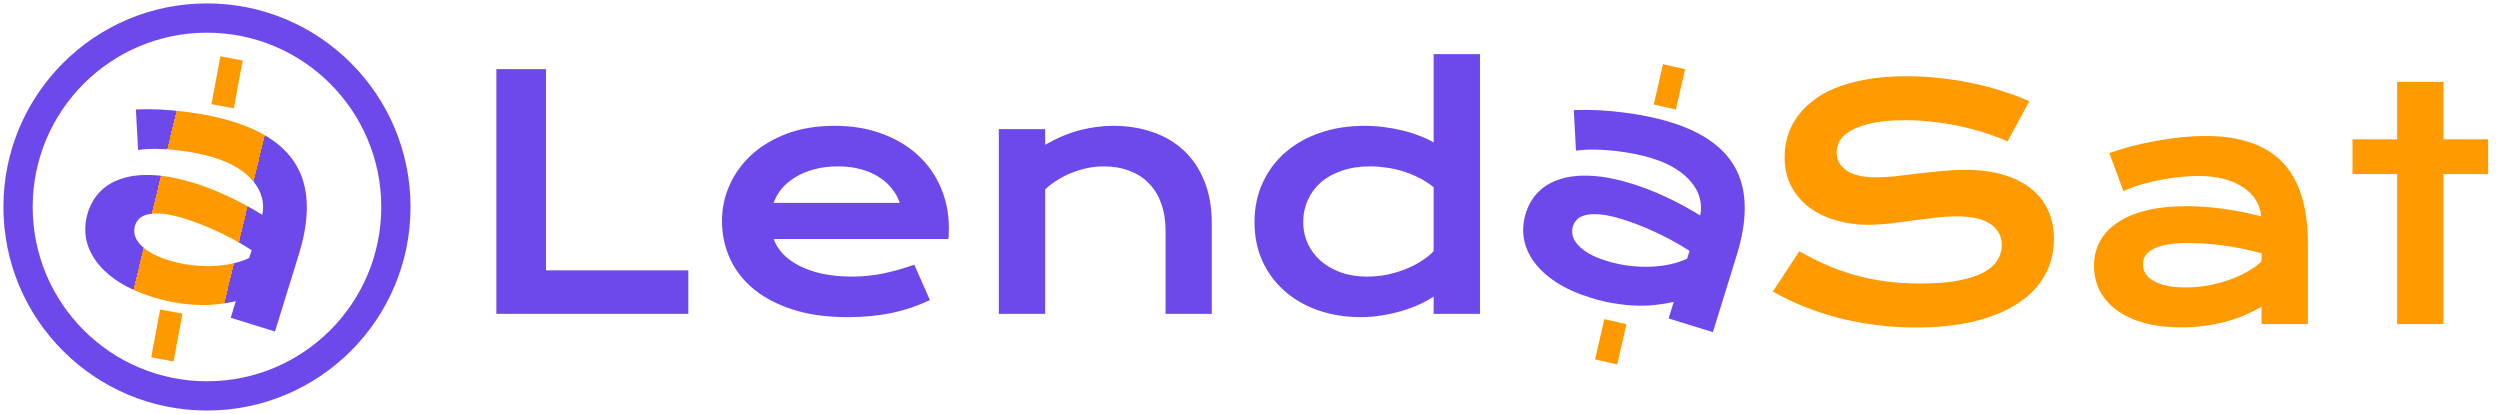 <svg width="3672" height="608" viewBox="0 0 3672 608" fill="none" xmlns="http://www.w3.org/2000/svg">
    <path d="M2445.29 157.135L2458.85 98" stroke="#FF9900" stroke-width="33.333"/>
    <path d="M2359.1 531.61L2372.7 472.486" stroke="#FF9900" stroke-width="33.333"/>
    <path d="M2241.08 313.257C2244.93 300.808 2251.16 290.296 2259.75 281.722C2268.34 273.147 2279.19 266.876 2292.3 262.908C2305.45 258.794 2320.69 257.254 2338.03 258.287C2355.55 259.22 2375.08 263.019 2396.61 269.685C2412.58 274.627 2428.98 280.991 2445.83 288.776C2462.83 296.606 2479.95 305.839 2497.2 316.477C2499.01 308.048 2498.86 299.735 2496.74 291.536C2494.67 283.191 2490.6 275.349 2484.52 268.012C2478.64 260.573 2470.78 253.807 2460.95 247.714C2451.27 241.667 2439.69 236.557 2426.22 232.385C2418.89 230.118 2410.7 228.063 2401.64 226.221C2392.58 224.38 2383.09 222.886 2373.18 221.742C2363.26 220.597 2353.28 219.915 2343.23 219.694C2333.34 219.519 2323.87 220.038 2314.82 221.251L2311.58 161.744C2322.48 161.267 2333.95 161.287 2345.99 161.804C2358.17 162.367 2370.44 163.436 2382.79 165.014C2395.19 166.444 2407.43 168.388 2419.51 170.843C2431.59 173.299 2443.12 176.228 2454.11 179.629C2502.58 194.638 2534.78 218.168 2550.7 250.221C2566.62 282.273 2566.66 323.857 2550.84 374.972L2515.88 487.894L2450.85 467.761L2458.4 443.375C2450.43 445.244 2441.88 446.689 2432.74 447.71C2423.74 448.776 2414.15 449.177 2403.96 448.911C2393.77 448.645 2383.03 447.567 2371.74 445.676C2360.55 443.977 2348.95 441.268 2336.94 437.55C2316.72 431.292 2299.61 423.586 2285.59 414.431C2271.72 405.321 2260.86 395.298 2253.01 384.361C2245.16 373.425 2240.21 361.941 2238.16 349.91C2236.3 337.777 2237.27 325.56 2241.08 313.257ZM2310.3 332.282C2308.99 336.529 2308.82 340.97 2309.79 345.605C2310.81 350.093 2313.26 354.623 2317.14 359.195C2321.06 363.621 2326.47 367.942 2333.35 372.158C2340.42 376.274 2349.3 379.987 2359.99 383.297C2371.42 386.834 2382.79 389.232 2394.12 390.492C2405.44 391.751 2416.24 392.125 2426.51 391.613C2436.78 391.101 2446.33 389.805 2455.16 387.724C2463.99 385.642 2471.62 383.029 2478.05 379.884L2481.59 368.46C2472.49 362.594 2463.33 357.19 2454.11 352.248C2445.03 347.351 2436.18 343.007 2427.57 339.216C2419.14 335.323 2411.04 331.933 2403.27 329.045C2395.64 326.202 2388.9 323.874 2383.04 322.06C2370.89 318.297 2360.53 315.974 2351.98 315.091C2343.42 314.208 2336.23 314.387 2330.38 315.628C2324.59 316.722 2320.1 318.783 2316.91 321.81C2313.73 324.837 2311.53 328.327 2310.3 332.282Z"
          fill="#6D49EB"/>
    <path d="M2642.84 369.059C2655.88 376.418 2669.06 383.088 2682.4 389.067C2695.89 394.894 2709.85 399.876 2724.26 404.016C2738.67 408.002 2753.77 411.069 2769.56 413.215C2785.51 415.362 2802.45 416.435 2820.39 416.435C2842.01 416.435 2860.41 415.055 2875.58 412.295C2890.76 409.382 2903.11 405.473 2912.61 400.566C2922.27 395.507 2929.25 389.527 2933.54 382.628C2937.99 375.729 2940.21 368.216 2940.21 360.09C2940.21 347.058 2934.77 336.785 2923.88 329.272C2912.99 321.606 2896.21 317.773 2873.51 317.773C2863.55 317.773 2853.05 318.463 2842.01 319.843C2830.97 321.07 2819.78 322.45 2808.43 323.983C2797.24 325.516 2786.12 326.973 2775.08 328.353C2764.2 329.579 2753.92 330.192 2744.27 330.192C2728.17 330.192 2712.68 328.123 2697.81 323.983C2683.09 319.843 2669.98 313.634 2658.48 305.354C2647.14 297.075 2638.09 286.726 2631.35 274.307C2624.6 261.888 2621.23 247.399 2621.23 230.841C2621.23 221.028 2622.53 211.292 2625.14 201.633C2627.9 191.974 2632.19 182.775 2638.01 174.036C2643.99 165.143 2651.66 156.94 2661.01 149.428C2670.37 141.762 2681.63 135.169 2694.82 129.649C2708.16 124.13 2723.49 119.837 2740.82 116.771C2758.29 113.551 2778.15 111.941 2800.38 111.941C2816.48 111.941 2832.65 112.861 2848.91 114.701C2865.16 116.387 2880.95 118.84 2896.28 122.06C2911.77 125.28 2926.64 129.189 2940.9 133.789C2955.16 138.235 2968.42 143.218 2980.69 148.738L2948.72 207.613C2938.6 203.167 2927.71 199.104 2916.06 195.424C2904.41 191.591 2892.22 188.294 2879.49 185.535C2866.77 182.775 2853.58 180.628 2839.94 179.095C2826.45 177.409 2812.65 176.565 2798.54 176.565C2778.46 176.565 2761.9 178.022 2748.87 180.935C2735.99 183.848 2725.71 187.604 2718.05 192.204C2710.38 196.65 2705.02 201.71 2701.95 207.383C2699.04 212.902 2697.58 218.422 2697.58 223.941C2697.58 234.674 2702.41 243.49 2712.07 250.389C2721.73 257.135 2736.45 260.508 2756.22 260.508C2764.2 260.508 2773.32 259.972 2783.59 258.898C2794.02 257.672 2804.9 256.369 2816.25 254.989C2827.75 253.609 2839.4 252.382 2851.21 251.309C2863.17 250.083 2874.74 249.469 2885.93 249.469C2907.09 249.469 2925.8 251.846 2942.05 256.599C2958.45 261.352 2972.18 268.174 2983.22 277.067C2994.25 285.806 3002.61 296.462 3008.28 309.034C3013.96 321.453 3016.79 335.405 3016.79 350.891C3016.79 371.589 3011.96 390.064 3002.3 406.316C2992.8 422.415 2979.15 436.06 2961.37 447.252C2943.74 458.292 2922.42 466.724 2897.43 472.55C2872.44 478.223 2844.61 481.06 2813.95 481.06C2793.71 481.06 2773.93 479.756 2754.61 477.15C2735.3 474.697 2716.74 471.17 2698.96 466.571C2681.33 461.818 2664.46 456.222 2648.36 449.782C2632.42 443.189 2617.62 435.983 2603.98 428.164L2642.84 369.059ZM3075.67 390.447C3075.67 377.415 3078.5 365.533 3084.18 354.8C3089.85 344.068 3098.36 334.869 3109.7 327.203C3121.05 319.383 3135.16 313.404 3152.02 309.264C3169.04 304.971 3188.82 302.825 3211.36 302.825C3228.07 302.825 3245.62 304.051 3264.02 306.504C3282.57 308.958 3301.66 312.714 3321.29 317.773C3320.52 309.188 3317.91 301.292 3313.47 294.085C3309.02 286.726 3302.81 280.44 3294.84 275.227C3287.02 269.861 3277.51 265.721 3266.32 262.808C3255.28 259.895 3242.71 258.438 3228.6 258.438C3220.94 258.438 3212.51 258.898 3203.31 259.818C3194.11 260.738 3184.6 262.118 3174.79 263.958C3164.98 265.798 3155.24 268.098 3145.58 270.857C3136.08 273.617 3127.18 276.914 3118.9 280.747L3098.21 224.861C3108.48 221.182 3119.44 217.809 3131.09 214.742C3142.9 211.676 3154.93 209.069 3167.2 206.923C3179.47 204.623 3191.73 202.86 3204 201.633C3216.26 200.407 3228.14 199.793 3239.64 199.793C3290.39 199.793 3328.11 212.749 3352.79 238.66C3377.48 264.571 3389.82 304.281 3389.82 357.79V476H3321.75V450.472C3314.69 454.612 3306.95 458.521 3298.52 462.201C3290.24 465.881 3281.19 469.101 3271.38 471.86C3261.57 474.62 3250.99 476.767 3239.64 478.3C3228.45 479.986 3216.57 480.83 3204 480.83C3182.84 480.83 3164.21 478.53 3148.11 473.93C3132.17 469.331 3118.83 462.968 3108.09 454.842C3097.36 446.716 3089.24 437.21 3083.72 426.324C3078.35 415.285 3075.67 403.326 3075.67 390.447ZM3147.42 388.147C3147.42 392.594 3148.57 396.887 3150.87 401.026C3153.17 405.013 3156.85 408.616 3161.91 411.835C3166.97 414.902 3173.41 417.432 3181.23 419.425C3189.2 421.265 3198.78 422.185 3209.98 422.185C3221.94 422.185 3233.51 421.111 3244.7 418.965C3255.9 416.818 3266.32 413.982 3275.98 410.456C3285.64 406.929 3294.38 402.866 3302.2 398.267C3310.02 393.667 3316.53 388.914 3321.75 384.008V372.049C3311.32 369.136 3300.97 366.683 3290.7 364.689C3280.58 362.696 3270.84 361.163 3261.49 360.09C3252.29 358.863 3243.55 358.02 3235.27 357.56C3227.15 357.1 3220.02 356.87 3213.89 356.87C3201.16 356.87 3190.58 357.713 3182.15 359.4C3173.72 361.086 3166.89 363.386 3161.68 366.299C3156.47 369.059 3152.79 372.355 3150.64 376.188C3148.49 380.021 3147.42 384.008 3147.42 388.147ZM3520.91 255.679H3455.37V204.623H3520.91V120.22H3588.98V204.623H3654.53V255.679H3588.98V476H3520.91V255.679Z"
          fill="#FF9A01"/>
    <path d="M729.056 101.541H801.959V397.065H1011.01V461H729.056V101.541ZM1060.46 324.392C1060.46 305.993 1064.21 288.438 1071.73 271.726C1079.24 254.861 1090.05 239.989 1104.15 227.11C1118.26 214.231 1135.51 203.958 1155.9 196.292C1176.44 188.626 1199.75 184.793 1225.81 184.793C1251.72 184.793 1275.03 188.703 1295.73 196.522C1316.58 204.188 1334.21 214.768 1348.62 228.26C1363.19 241.752 1374.3 257.621 1381.97 275.866C1389.79 294.111 1393.7 313.659 1393.7 334.511C1393.7 337.117 1393.62 339.954 1393.47 343.02C1393.47 345.933 1393.32 348.616 1393.01 351.069H1136.35C1139.26 359.195 1143.94 366.631 1150.38 373.377C1156.97 380.124 1165.18 385.95 1174.99 390.856C1184.8 395.762 1196.15 399.595 1209.02 402.355C1221.9 404.961 1236.16 406.265 1251.8 406.265C1267.44 406.265 1283 404.655 1298.49 401.435C1313.97 398.062 1328.77 393.846 1342.87 388.786L1365.87 440.762C1356.98 444.901 1347.93 448.581 1338.73 451.801C1329.69 454.867 1320.18 457.474 1310.22 459.62C1300.4 461.613 1290.05 463.146 1279.17 464.22C1268.44 465.293 1257.09 465.83 1245.13 465.83C1214.62 465.83 1187.87 462.15 1164.87 454.791C1141.87 447.431 1122.63 437.389 1107.14 424.663C1091.66 411.938 1080.01 396.989 1072.19 379.817C1064.37 362.645 1060.46 344.17 1060.46 324.392ZM1321.49 297.944C1319.03 290.431 1315.2 283.455 1309.99 277.016C1304.93 270.423 1298.56 264.75 1290.9 259.997C1283.23 255.091 1274.34 251.258 1264.22 248.498C1254.1 245.738 1242.99 244.358 1230.87 244.358C1217.99 244.358 1206.27 245.815 1195.69 248.728C1185.11 251.641 1175.83 255.551 1167.86 260.457C1159.89 265.363 1153.22 271.036 1147.85 277.476C1142.64 283.915 1138.8 290.738 1136.35 297.944H1321.49ZM1467.06 189.623H1535.14V212.621C1553.23 202.349 1570.48 195.143 1586.88 191.003C1603.44 186.863 1619.62 184.793 1635.41 184.793C1656.11 184.793 1675.27 187.86 1692.9 193.993C1710.54 199.972 1725.79 208.941 1738.67 220.9C1751.55 232.859 1761.59 247.808 1768.8 265.747C1776.16 283.532 1779.84 304.153 1779.84 327.611V461H1711.99V338.65C1711.99 323.778 1709.85 310.516 1705.55 298.864C1701.41 287.058 1695.36 277.169 1687.38 269.196C1679.56 261.07 1669.98 254.938 1658.64 250.798C1647.44 246.505 1634.87 244.358 1620.92 244.358C1613.56 244.358 1605.97 245.125 1598.15 246.658C1590.49 248.191 1582.9 250.415 1575.38 253.328C1568.02 256.087 1560.9 259.614 1554 263.907C1547.1 268.046 1540.81 272.799 1535.14 278.166V461H1467.06V189.623ZM1842.62 326.461C1842.62 304.843 1846.68 285.372 1854.81 268.046C1862.94 250.568 1874.13 235.696 1888.39 223.43C1902.8 211.011 1919.82 201.505 1939.44 194.913C1959.22 188.167 1980.61 184.793 2003.61 184.793C2013.42 184.793 2023.08 185.407 2032.58 186.633C2042.24 187.86 2051.44 189.546 2060.18 191.693C2069.08 193.839 2077.35 196.446 2085.02 199.512C2092.84 202.425 2099.74 205.645 2105.72 209.171V79.462H2173.79V461H2105.72V435.472C2099.74 439.612 2092.69 443.521 2084.56 447.201C2076.43 450.881 2067.7 454.101 2058.34 456.86C2048.99 459.62 2039.25 461.767 2029.14 463.3C2019.17 464.986 2009.28 465.83 1999.47 465.83C1976.47 465.83 1955.31 462.457 1935.99 455.71C1916.83 448.964 1900.35 439.458 1886.55 427.193C1872.75 414.927 1861.94 400.285 1854.12 383.267C1846.45 366.095 1842.62 347.16 1842.62 326.461ZM1914.15 326.461C1914.15 337.347 1916.29 347.62 1920.58 357.279C1925.03 366.938 1931.32 375.447 1939.44 382.807C1947.72 390.013 1957.61 395.762 1969.11 400.055C1980.76 404.195 1993.79 406.265 2008.21 406.265C2017.41 406.265 2026.61 405.421 2035.8 403.735C2045 401.895 2053.82 399.365 2062.25 396.146C2070.84 392.926 2078.81 389.016 2086.17 384.417C2093.68 379.817 2100.2 374.681 2105.72 369.008V274.946C2098.82 269.426 2091.54 264.75 2083.87 260.917C2076.2 257.084 2068.39 253.941 2060.41 251.488C2052.44 249.035 2044.39 247.271 2036.26 246.198C2028.14 244.972 2020.24 244.358 2012.58 244.358C1996.94 244.358 1982.99 246.505 1970.72 250.798C1958.61 254.938 1948.34 260.687 1939.9 268.046C1931.62 275.406 1925.26 284.068 1920.81 294.034C1916.37 304 1914.15 314.809 1914.15 326.461Z"
          fill="#6D49EB"/>
    <circle cx="304" cy="304" r="277.5" stroke="#6D49EB" stroke-width="43"/>
    <path d="M327.008 156.039L340.05 85.816" stroke="#FF9900" stroke-width="33.333"/>
    <path d="M238.508 527.863L251.595 457.654" stroke="#FF9900" stroke-width="33.333"/>
    <path d="M129.078 312.257C132.933 299.808 139.156 289.296 147.75 280.722C156.343 272.147 167.192 265.876 180.297 261.908C193.448 257.794 208.691 256.254 226.026 257.287C243.553 258.22 263.081 262.019 284.611 268.685C300.575 273.627 316.983 279.991 333.832 287.776C350.829 295.606 367.952 304.839 385.203 315.477C387.01 307.048 386.855 298.735 384.739 290.536C382.668 282.191 378.596 274.349 372.522 267.012C366.639 259.573 358.783 252.807 348.953 246.714C339.269 240.667 327.69 235.557 314.215 231.385C306.892 229.118 298.701 227.063 289.641 225.221C280.581 223.38 271.093 221.886 261.175 220.742C251.257 219.597 241.277 218.915 231.234 218.694C221.337 218.519 211.867 219.038 202.825 220.251L199.58 160.744C210.482 160.267 221.951 160.287 233.989 160.804C246.174 161.367 258.442 162.436 270.793 164.014C283.191 165.444 295.429 167.388 307.509 169.843C319.588 172.299 331.12 175.228 342.105 178.629C390.584 193.638 422.782 217.168 438.699 249.221C454.616 281.273 454.662 322.857 438.836 373.972L403.875 486.894L338.847 466.761L346.396 442.375C338.435 444.244 329.882 445.689 320.739 446.71C311.741 447.776 302.148 448.177 291.958 447.911C281.769 447.645 271.028 446.567 259.736 444.676C248.546 442.977 236.946 440.268 224.936 436.55C204.724 430.292 187.609 422.586 173.591 413.431C159.719 404.321 148.859 394.298 141.01 383.361C133.161 372.425 128.21 360.941 126.157 348.91C124.295 336.777 125.269 324.56 129.078 312.257ZM198.302 331.282C196.987 335.529 196.816 339.97 197.789 344.605C198.807 349.093 201.256 353.623 205.137 358.195C209.064 362.621 214.467 366.942 221.347 371.158C228.419 375.274 237.3 378.987 247.992 382.297C259.416 385.834 270.791 388.232 282.118 389.492C293.444 390.751 304.243 391.125 314.513 390.613C324.783 390.101 334.333 388.805 343.163 386.724C351.992 384.642 359.623 382.029 366.053 378.884L369.59 367.46C360.492 361.594 351.332 356.19 342.108 351.248C333.031 346.351 324.185 342.007 315.568 338.216C307.143 334.323 299.044 330.933 291.271 328.045C283.645 325.202 276.902 322.874 271.044 321.06C258.887 317.297 248.532 314.974 239.978 314.091C231.424 313.208 224.226 313.387 218.385 314.628C212.589 315.722 208.099 317.783 204.915 320.81C201.731 323.837 199.527 327.327 198.302 331.282Z"
          fill="url(#paint0_linear_3091_4961)"/>
    <defs>
        <linearGradient id="paint0_linear_3091_4961" x1="192.998" y1="169.5" x2="490.498" y2="241"
                        gradientUnits="userSpaceOnUse">
            <stop offset="0.205" stop-color="#6D49EB"/>
            <stop offset="0.205" stop-color="#FF9900"/>
            <stop offset="0.645" stop-color="#FF9900"/>
            <stop offset="0.645" stop-color="#6D49EB"/>
        </linearGradient>
    </defs>
</svg>
